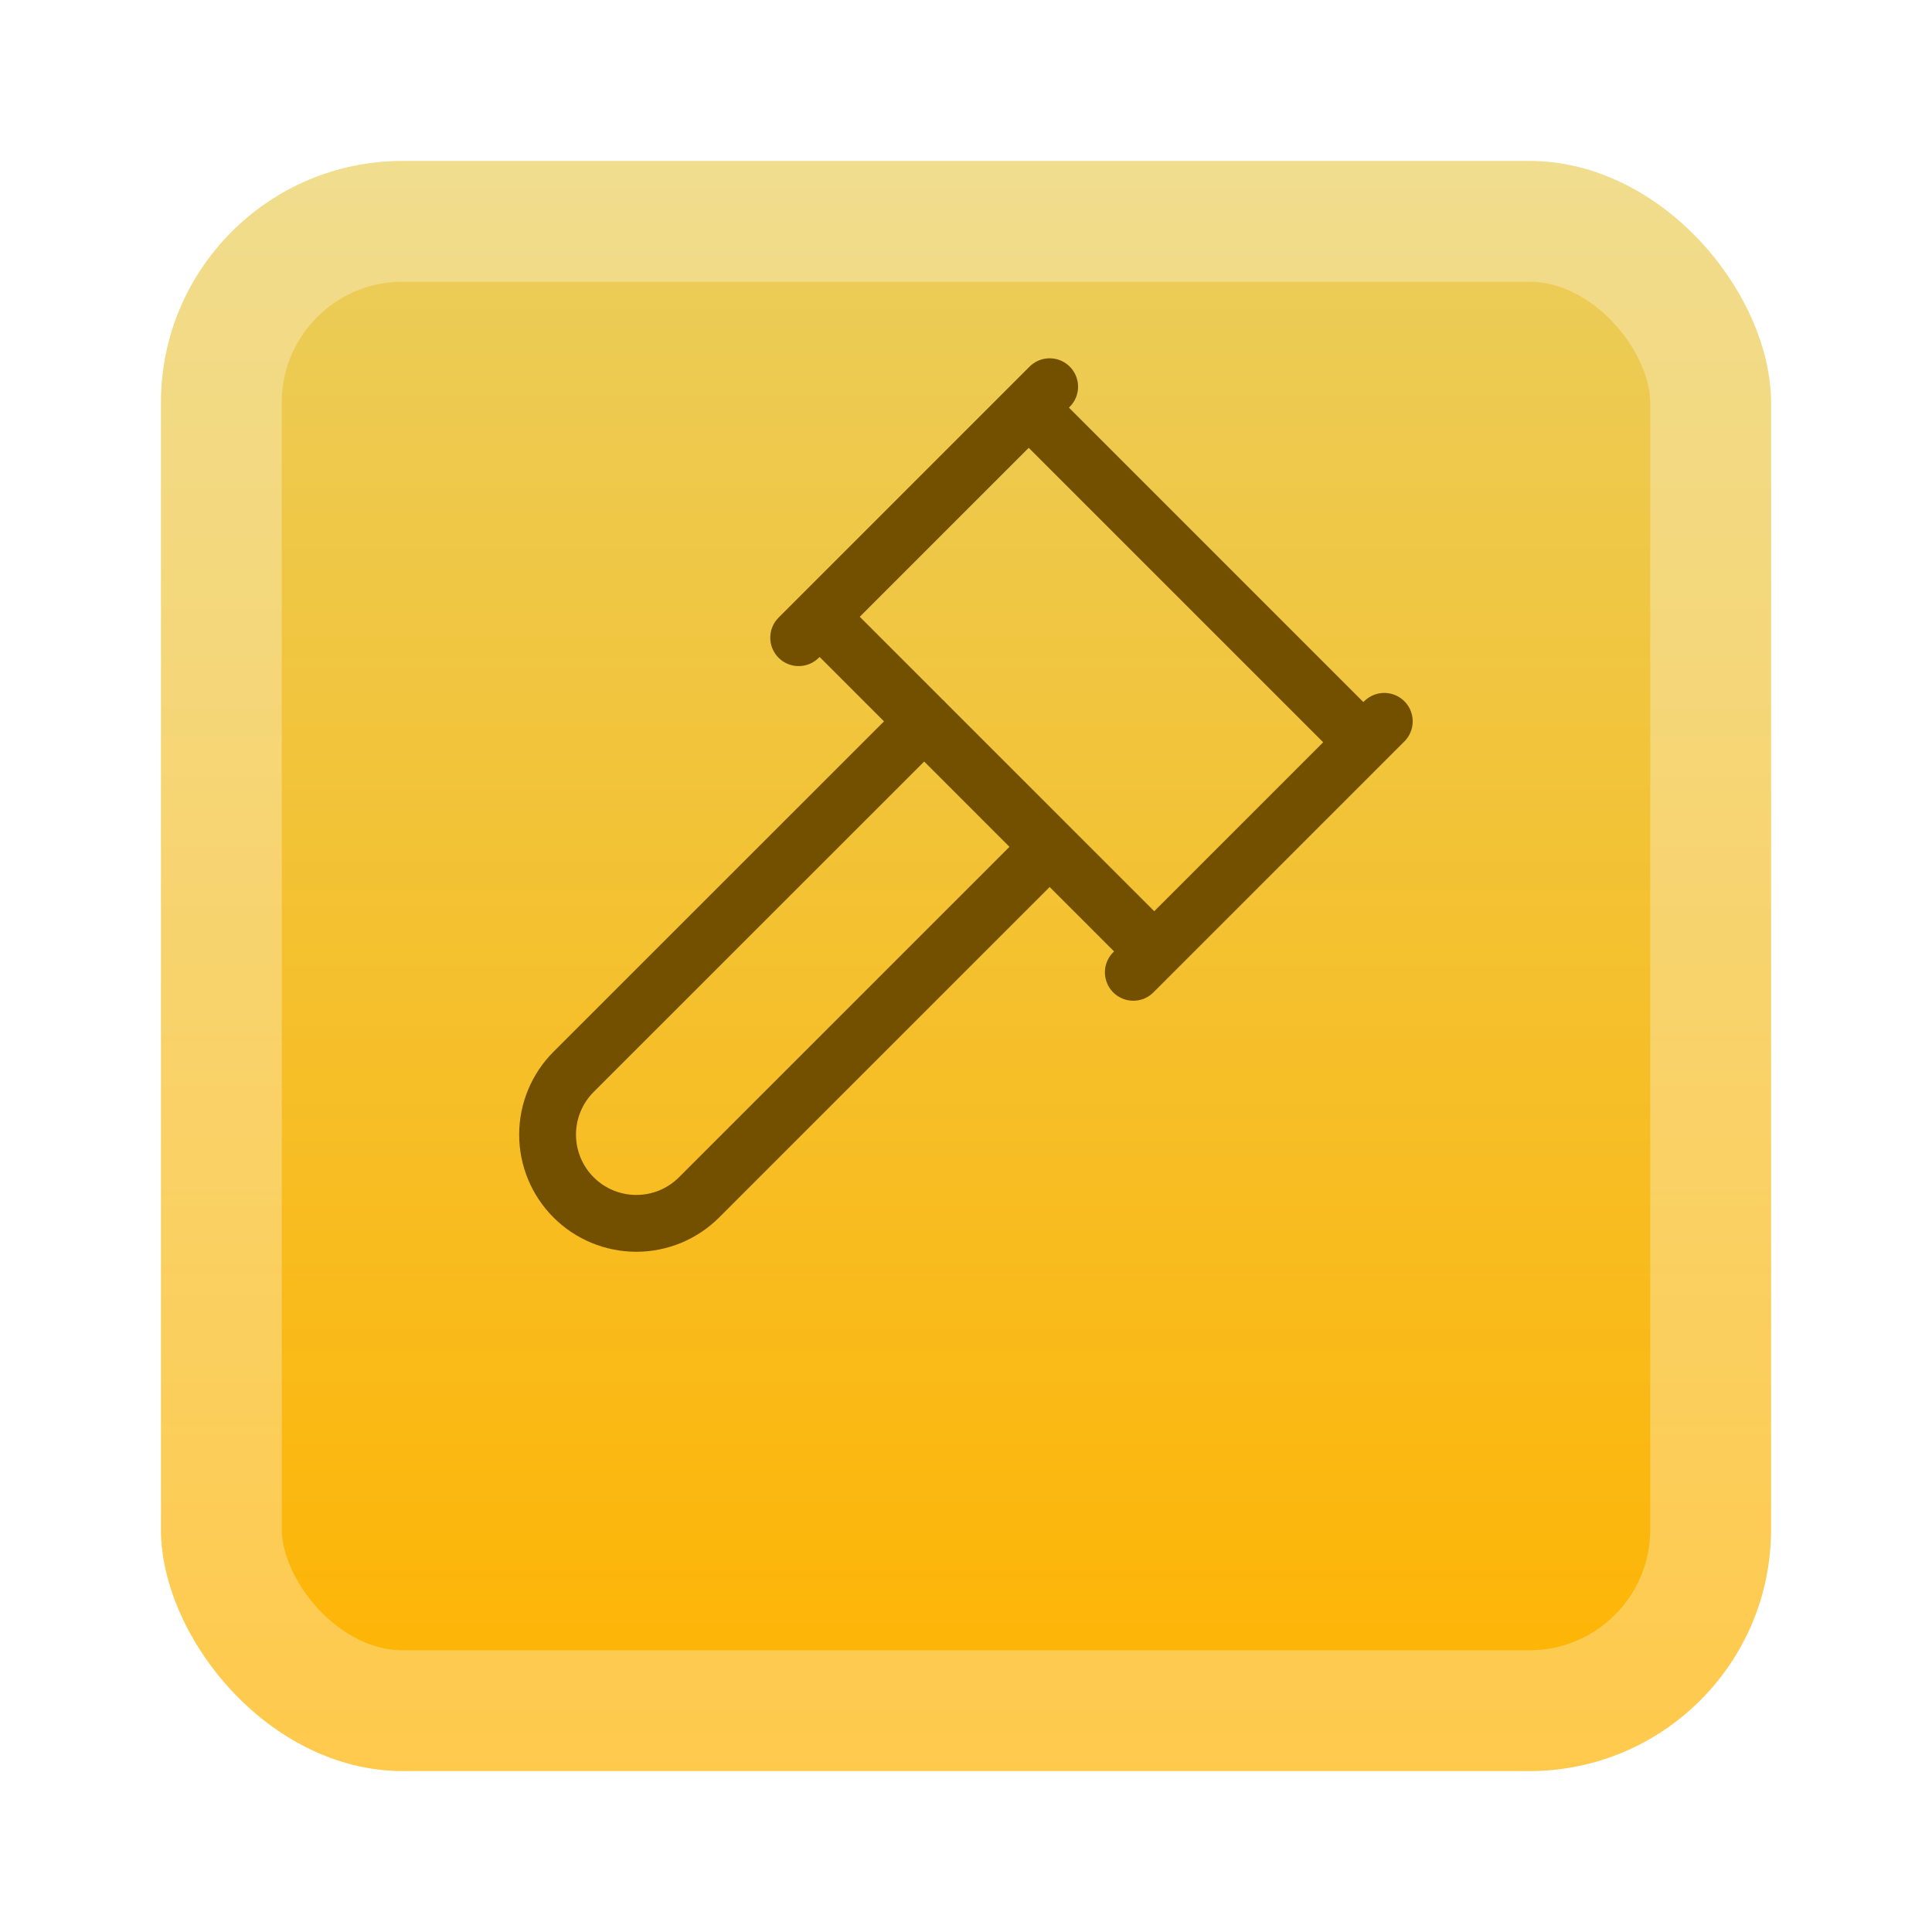 <svg width="204" height="204" viewBox="0 0 204 204" fill="none" xmlns="http://www.w3.org/2000/svg">
<g filter="url(#filter0_d_15_709)">
<rect x="17" width="170" height="170" rx="25.5" fill="url(#paint0_linear_15_709)"/>
<rect x="23.375" y="6.375" width="157.25" height="157.25" rx="19.125" stroke="white" stroke-opacity="0.3" stroke-width="12.75" style="mix-blend-mode:lighten"/>
</g>
<path d="M110.833 89.417L73.817 126.428C72.947 127.299 71.914 127.989 70.778 128.46C69.641 128.931 68.422 129.174 67.192 129.174C64.706 129.175 62.323 128.188 60.565 126.431C58.807 124.674 57.82 122.29 57.819 119.805C57.819 117.32 58.806 114.936 60.563 113.178L97.592 76.162M119.667 102.667L146.167 76.167M143.958 78.375L108.625 43.042M84.333 67.333L110.833 40.833M86.542 65.125L121.875 100.458" stroke="#735000" stroke-width="6" stroke-linecap="round" stroke-linejoin="round"/>
<defs>
<filter id="filter0_d_15_709" x="0" y="0" width="204" height="204" filterUnits="userSpaceOnUse" color-interpolation-filters="sRGB">
<feFlood flood-opacity="0" result="BackgroundImageFix"/>
<feColorMatrix in="SourceAlpha" type="matrix" values="0 0 0 0 0 0 0 0 0 0 0 0 0 0 0 0 0 0 127 0" result="hardAlpha"/>
<feOffset dy="17"/>
<feGaussianBlur stdDeviation="8.5"/>
<feComposite in2="hardAlpha" operator="out"/>
<feColorMatrix type="matrix" values="0 0 0 0 0 0 0 0 0 0 0 0 0 0 0 0 0 0 0.25 0"/>
<feBlend mode="normal" in2="BackgroundImageFix" result="effect1_dropShadow_15_709"/>
<feBlend mode="normal" in="SourceGraphic" in2="effect1_dropShadow_15_709" result="shape"/>
</filter>
<linearGradient id="paint0_linear_15_709" x1="102" y1="0" x2="102" y2="170" gradientUnits="userSpaceOnUse">
<stop stop-color="#EACE5D"/>
<stop offset="1" stop-color="#FFB300"/>
</linearGradient>
</defs>
</svg>

